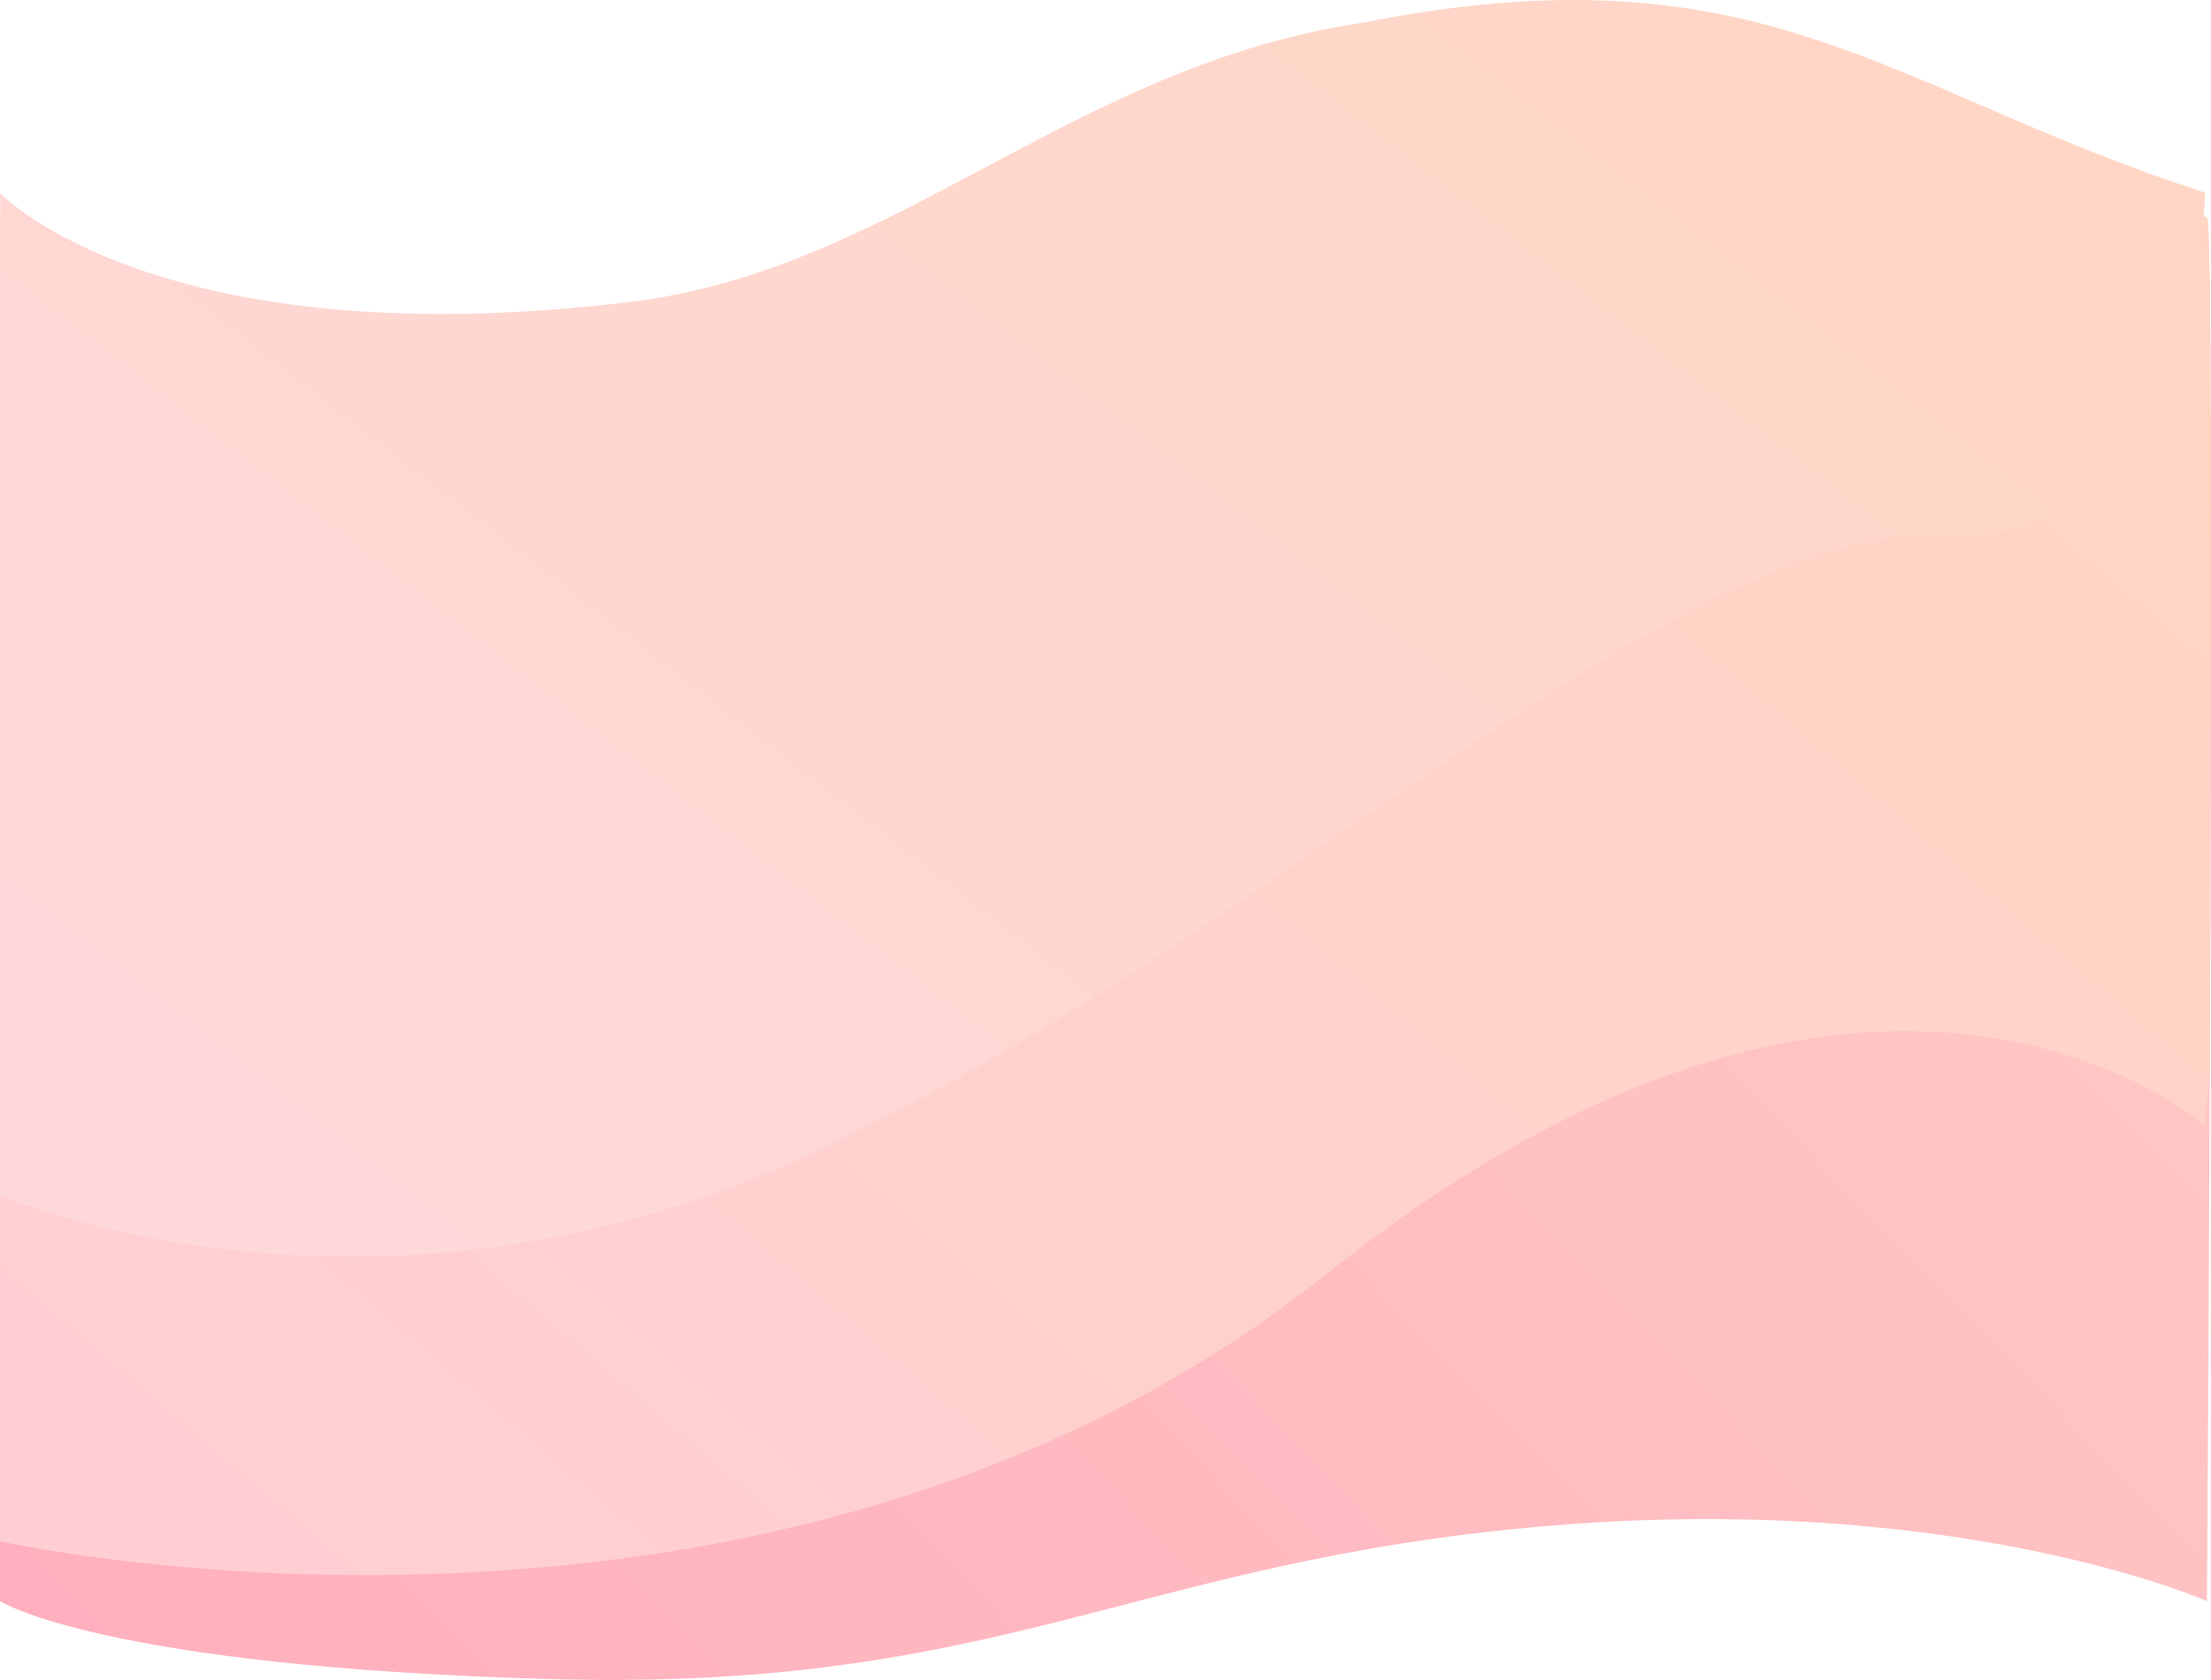 <svg xmlns="http://www.w3.org/2000/svg" width="1925.777" height="1463.529"><defs><linearGradient id="a" x1="1.06" y1=".035" x2="-.041" y2=".874" gradientUnits="objectBoundingBox"><stop offset="0" stop-color="#ffd1c7"/><stop offset="1" stop-color="#ffafbd"/></linearGradient><linearGradient id="b" x1="1.06" y1=".035" x2="-.041" y2=".874" gradientUnits="objectBoundingBox"><stop offset="0" stop-color="#ffd6c2"/><stop offset="1" stop-color="#ffced3"/></linearGradient><linearGradient id="c" x1="1.06" y1=".035" x2="-.041" y2=".874" gradientUnits="objectBoundingBox"><stop offset="0" stop-color="#ffd6c2"/><stop offset="1" stop-color="#ffd8db"/></linearGradient></defs><g data-name="グループ化 248"><g data-name="グループ化 235"><path data-name="パス 343" d="M-18261.842 11978.815s136.93 141.5 549.021 92.536c231.049-27.455 369.26-220.391 621.463-256.914 350.217-68.152 474.211 77.358 751.613 164.378 7.923 2.485 0 1205.581 0 1205.581s-216.717-96.218-576.295-65.358-472.977 144.048-865.223 133.288S-18262 13184.4-18262 13184.4z" transform="translate(18262 -11789.516)" fill="url(#a)"/><path data-name="交差 11" d="M18555.521-7287.355l.154-1153.464s136.928 141.5 549.02 92.533c231.051-27.455 1095.674-179.556 1373.076-92.533 4.584 1.436 3.863 404.84 2.441 744.556l-4.7 46.824s-283.525-253.95-765.271 129.8c-269.186 214.431-598.121 261.726-836.051 261.716-182.204-.009-311.065-27.759-318.669-29.432z" transform="translate(-18555.516 8630.121)" fill="url(#b)"/><path data-name="交差 10" d="M18456.611-7615.345l.113-872.94s136.928 144.782 549.018 94.682c231.049-28.093 385.145-205.739 637.342-243.105 349.537-69.6 457.889 58.876 734.09 147.895-1.2 36.468-17.311 310.917-229.863 299.393-227.664-12.341-586.26 350.347-975.227 534.164-151.395 71.545-293.4 93.389-410.451 93.382-174.893-.011-294.024-48.8-305.022-53.471z" transform="translate(-18456.563 8656.599)" fill="url(#c)"/></g></g></svg>